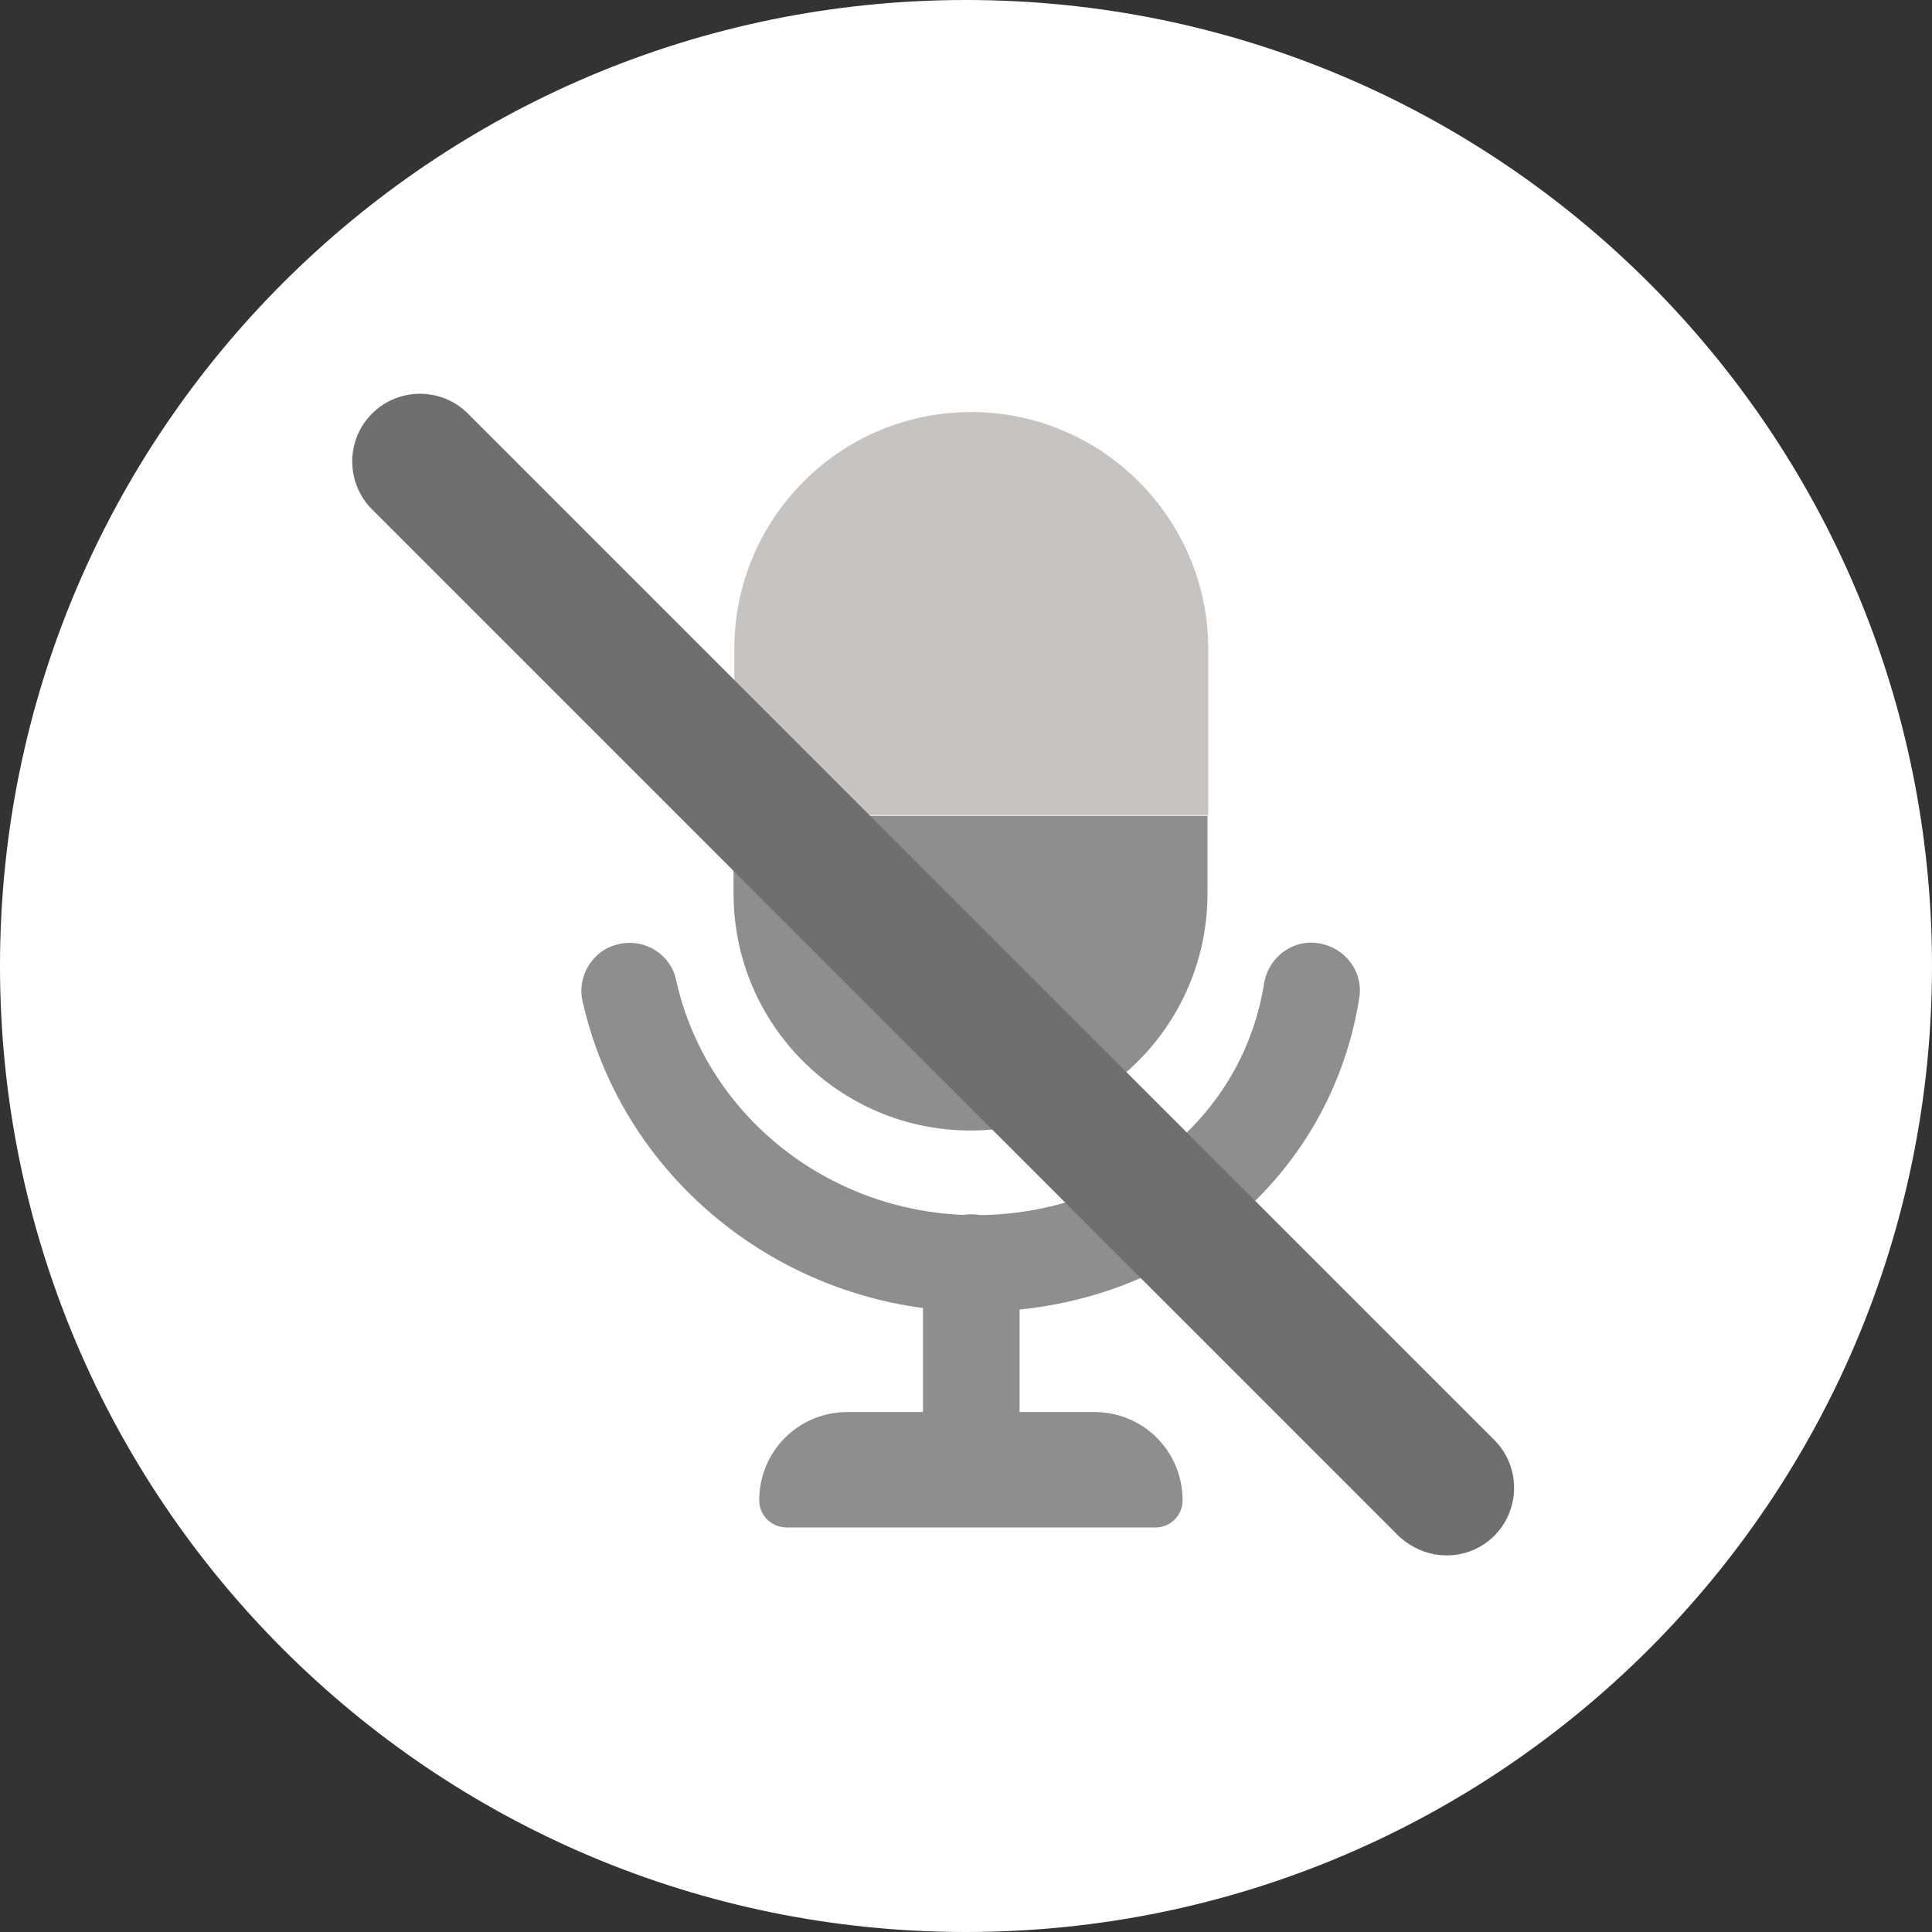 <svg width="64" height="64" viewBox="0 0 64 64" fill="none" xmlns="http://www.w3.org/2000/svg">
<rect x="0" y="0" width="64" height="64" fill="#333333" stroke="none"/>
<path d="M32 64C49.673 64 64 49.673 64 32C64 14.327 49.673 0 32 0C14.327 0 0 14.327 0 32C0 49.673 14.327 64 32 64Z" fill="white"/>
<path d="M25.15 49.7C25.15 48.075 26.45 46.775 28.075 46.775H36.25C37.875 46.775 39.175 48.075 39.175 49.7C39.175 50.2 38.775 50.6 38.275 50.6H26.075C25.55 50.6 25.15 50.2 25.15 49.7Z" fill="#8F8E8E"/>
<path d="M24.3 29.6C24.3 33.95 27.825 37.45 32.15 37.45C36.5 37.45 40 33.925 40 29.6V27.025H24.3V29.6Z" fill="#8F8E8E"/>
<path d="M32.175 13.65C27.825 13.65 24.325 17.175 24.325 21.5V27H40.025V21.5C40.025 17.175 36.5 13.65 32.175 13.65Z" fill="#C6C3C1"/>
<path d="M32.375 43.45C26.125 43.45 20.65 39.175 19.3 33.175C19.1 32.325 19.65 31.45 20.5 31.275C21.375 31.075 22.225 31.625 22.4 32.475C23.425 37.1 27.725 40.375 32.6 40.25C37.35 40.125 41.175 36.975 41.875 32.575C42.025 31.7 42.825 31.1 43.7 31.25C44.575 31.4 45.175 32.2 45.025 33.075C44.075 39.025 38.975 43.3 32.675 43.45C32.575 43.45 32.475 43.45 32.375 43.45Z" fill="#8F8E8E"/>
<path d="M32.175 49.75C31.3 49.75 30.575 49.025 30.575 48.15V41.825C30.575 40.95 31.3 40.225 32.175 40.225C33.05 40.225 33.775 40.95 33.775 41.825V48.15C33.775 49.05 33.05 49.75 32.175 49.75Z" fill="#8F8E8E"/>
<path d="M47.925 51.525C47.35 51.525 46.775 51.3 46.325 50.875L12.325 16.875C11.45 16 11.45 14.575 12.325 13.7C13.2 12.825 14.625 12.825 15.5 13.7L49.5 47.7C50.375 48.575 50.375 50 49.5 50.875C49.075 51.3 48.5 51.525 47.925 51.525Z" fill="#706F6F"/>
</svg>
